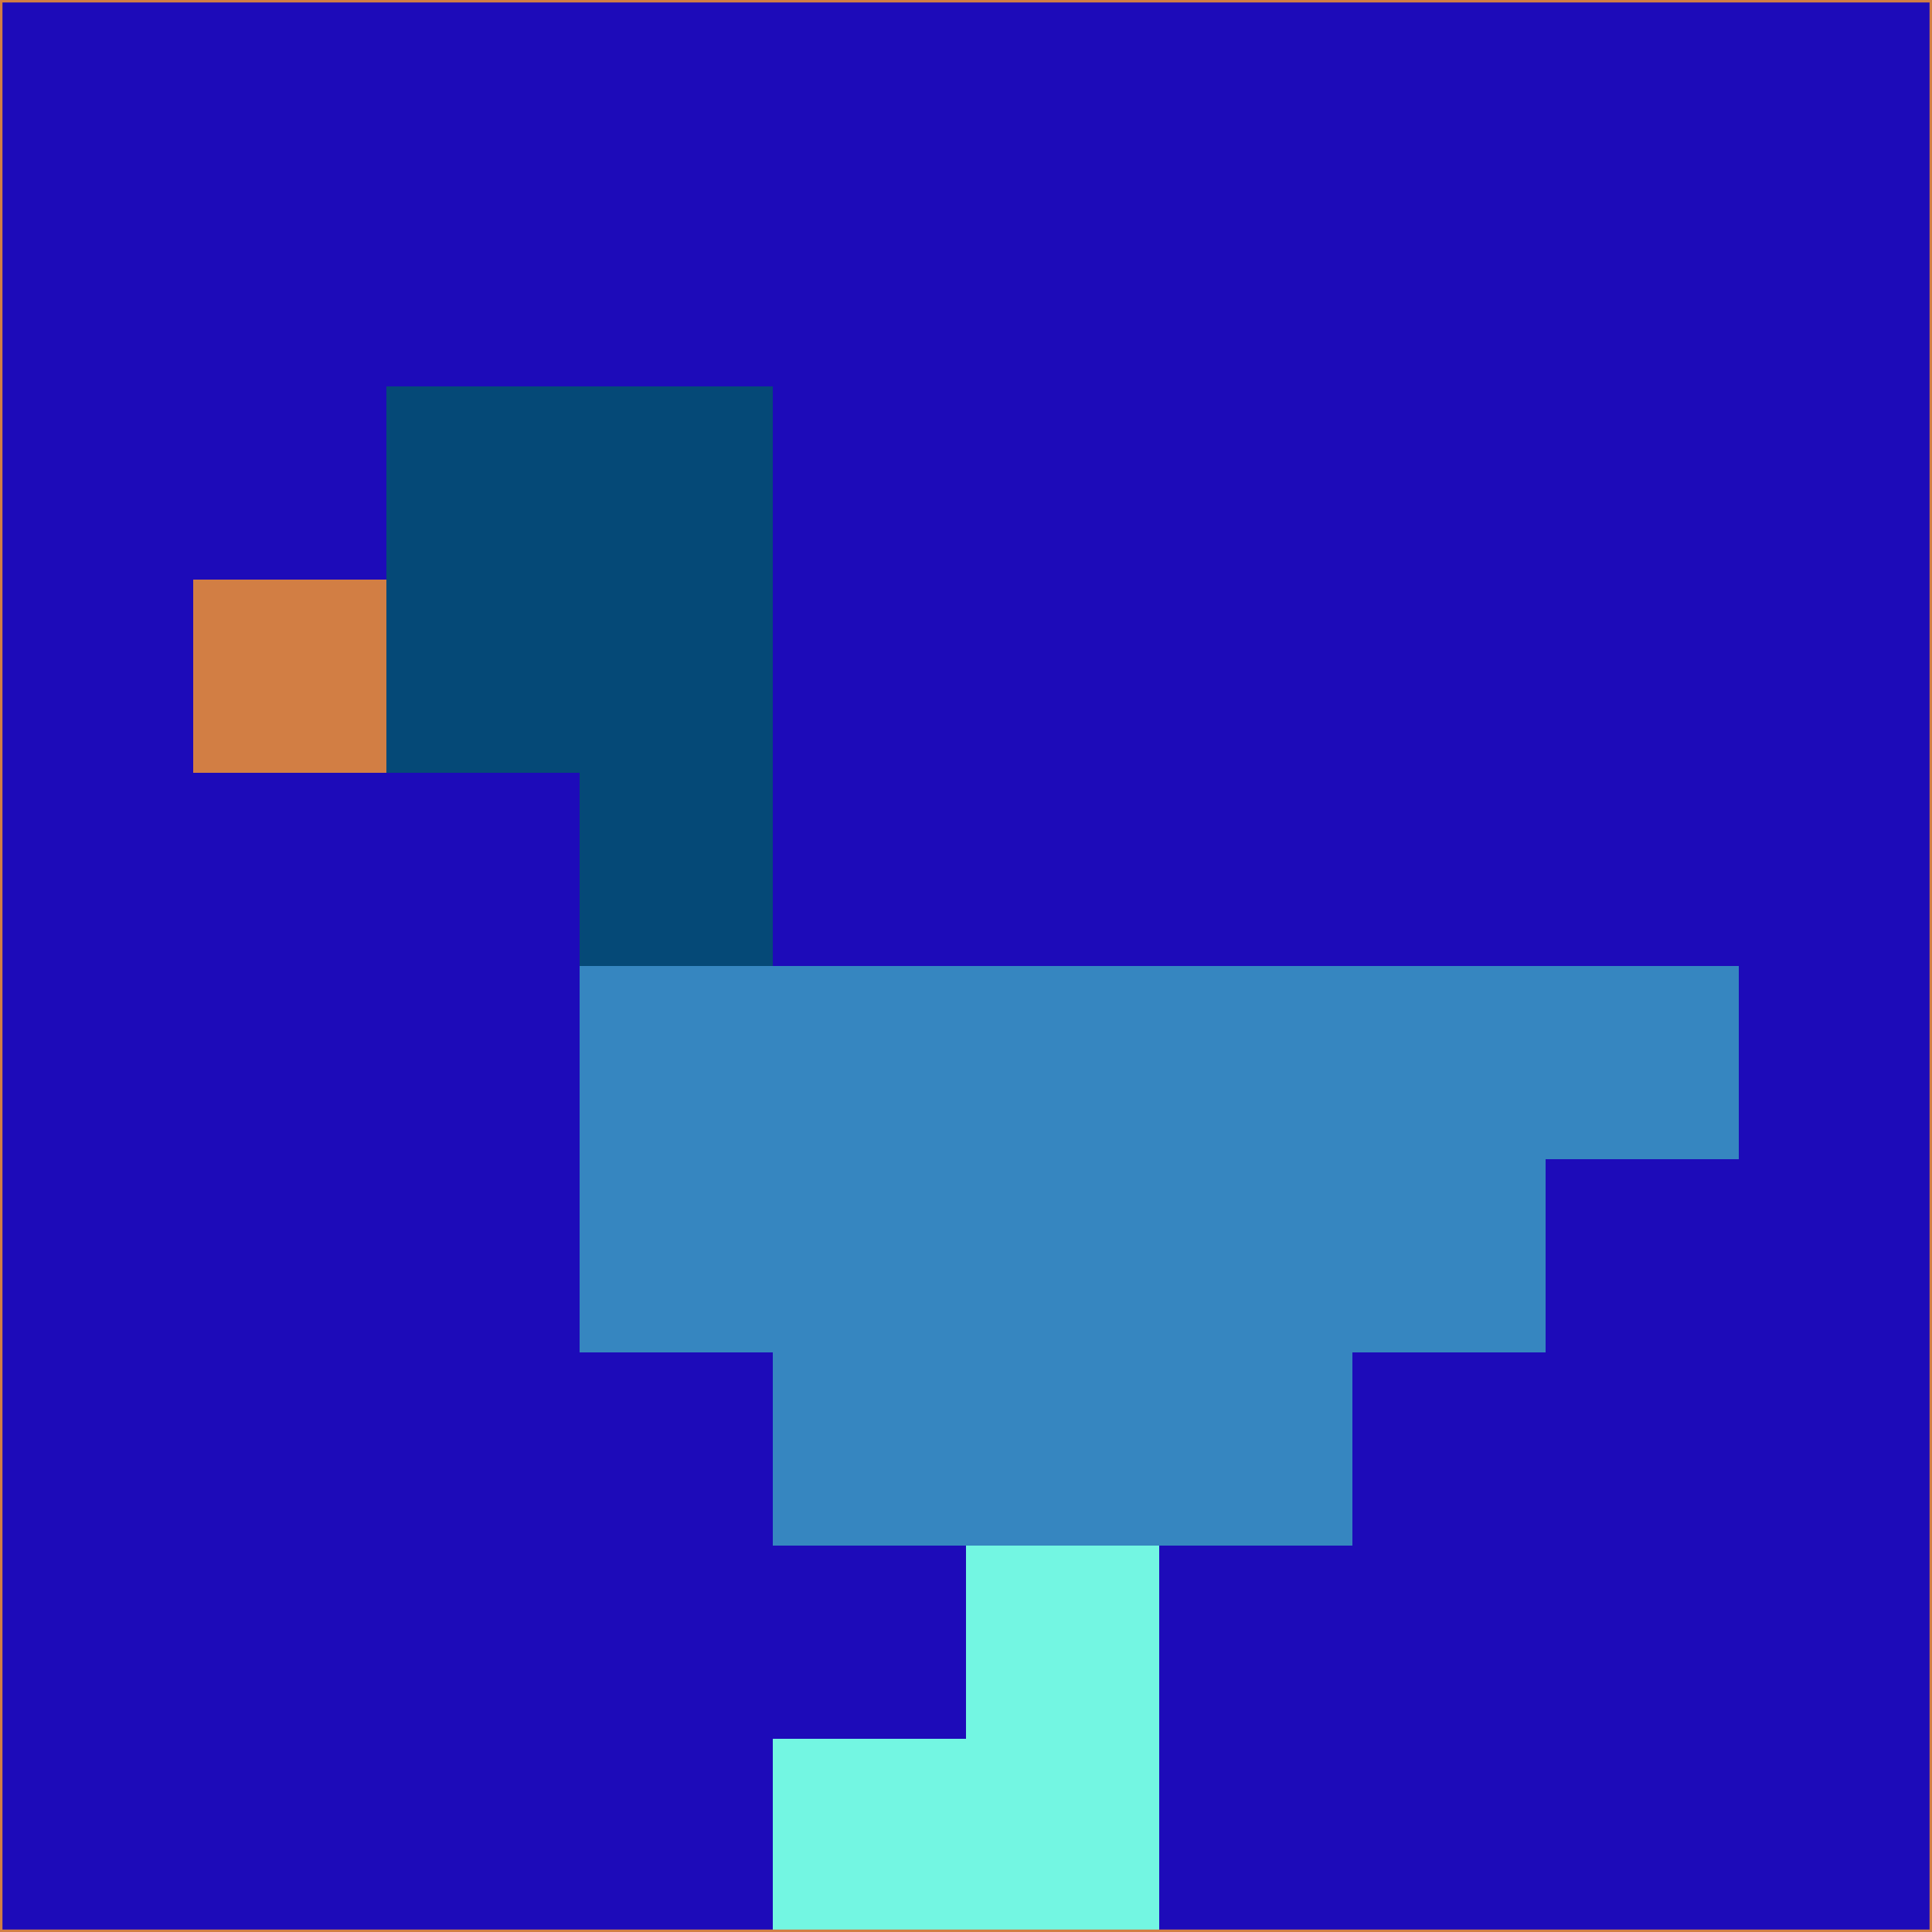 <svg xmlns="http://www.w3.org/2000/svg" version="1.1" width="785" height="785">
  <title>'goose-pfp-694263' by Dmitri Cherniak (Cyberpunk Edition)</title>
  <desc>
    seed=268607
    backgroundColor=#1d0bb9
    padding=20
    innerPadding=0
    timeout=500
    dimension=1
    border=false
    Save=function(){return n.handleSave()}
    frame=12

    Rendered at 2024-09-15T22:37:00.302Z
    Generated in 1ms
    Modified for Cyberpunk theme with new color scheme
  </desc>
  <defs/>
  <rect width="100%" height="100%" fill="#1d0bb9"/>
  <g>
    <g id="0-0">
      <rect x="0" y="0" height="785" width="785" fill="#1d0bb9"/>
      <g>
        <!-- Neon blue -->
        <rect id="0-0-2-2-2-2" x="157" y="157" width="157" height="157" fill="#054977"/>
        <rect id="0-0-3-2-1-4" x="235.5" y="157" width="78.5" height="314" fill="#054977"/>
        <!-- Electric purple -->
        <rect id="0-0-4-5-5-1" x="314" y="392.5" width="392.5" height="78.5" fill="#3686c0"/>
        <rect id="0-0-3-5-5-2" x="235.5" y="392.5" width="392.5" height="157" fill="#3686c0"/>
        <rect id="0-0-4-5-3-3" x="314" y="392.5" width="235.5" height="235.5" fill="#3686c0"/>
        <!-- Neon pink -->
        <rect id="0-0-1-3-1-1" x="78.5" y="235.5" width="78.5" height="78.5" fill="#d27e44"/>
        <!-- Cyber yellow -->
        <rect id="0-0-5-8-1-2" x="392.5" y="628" width="78.5" height="157" fill="#73f6e2"/>
        <rect id="0-0-4-9-2-1" x="314" y="706.5" width="157" height="78.5" fill="#73f6e2"/>
      </g>
      <rect x="0" y="0" stroke="#d27e44" stroke-width="2" height="785" width="785" fill="none"/>
    </g>
  </g>
  <script xmlns=""/>
</svg>